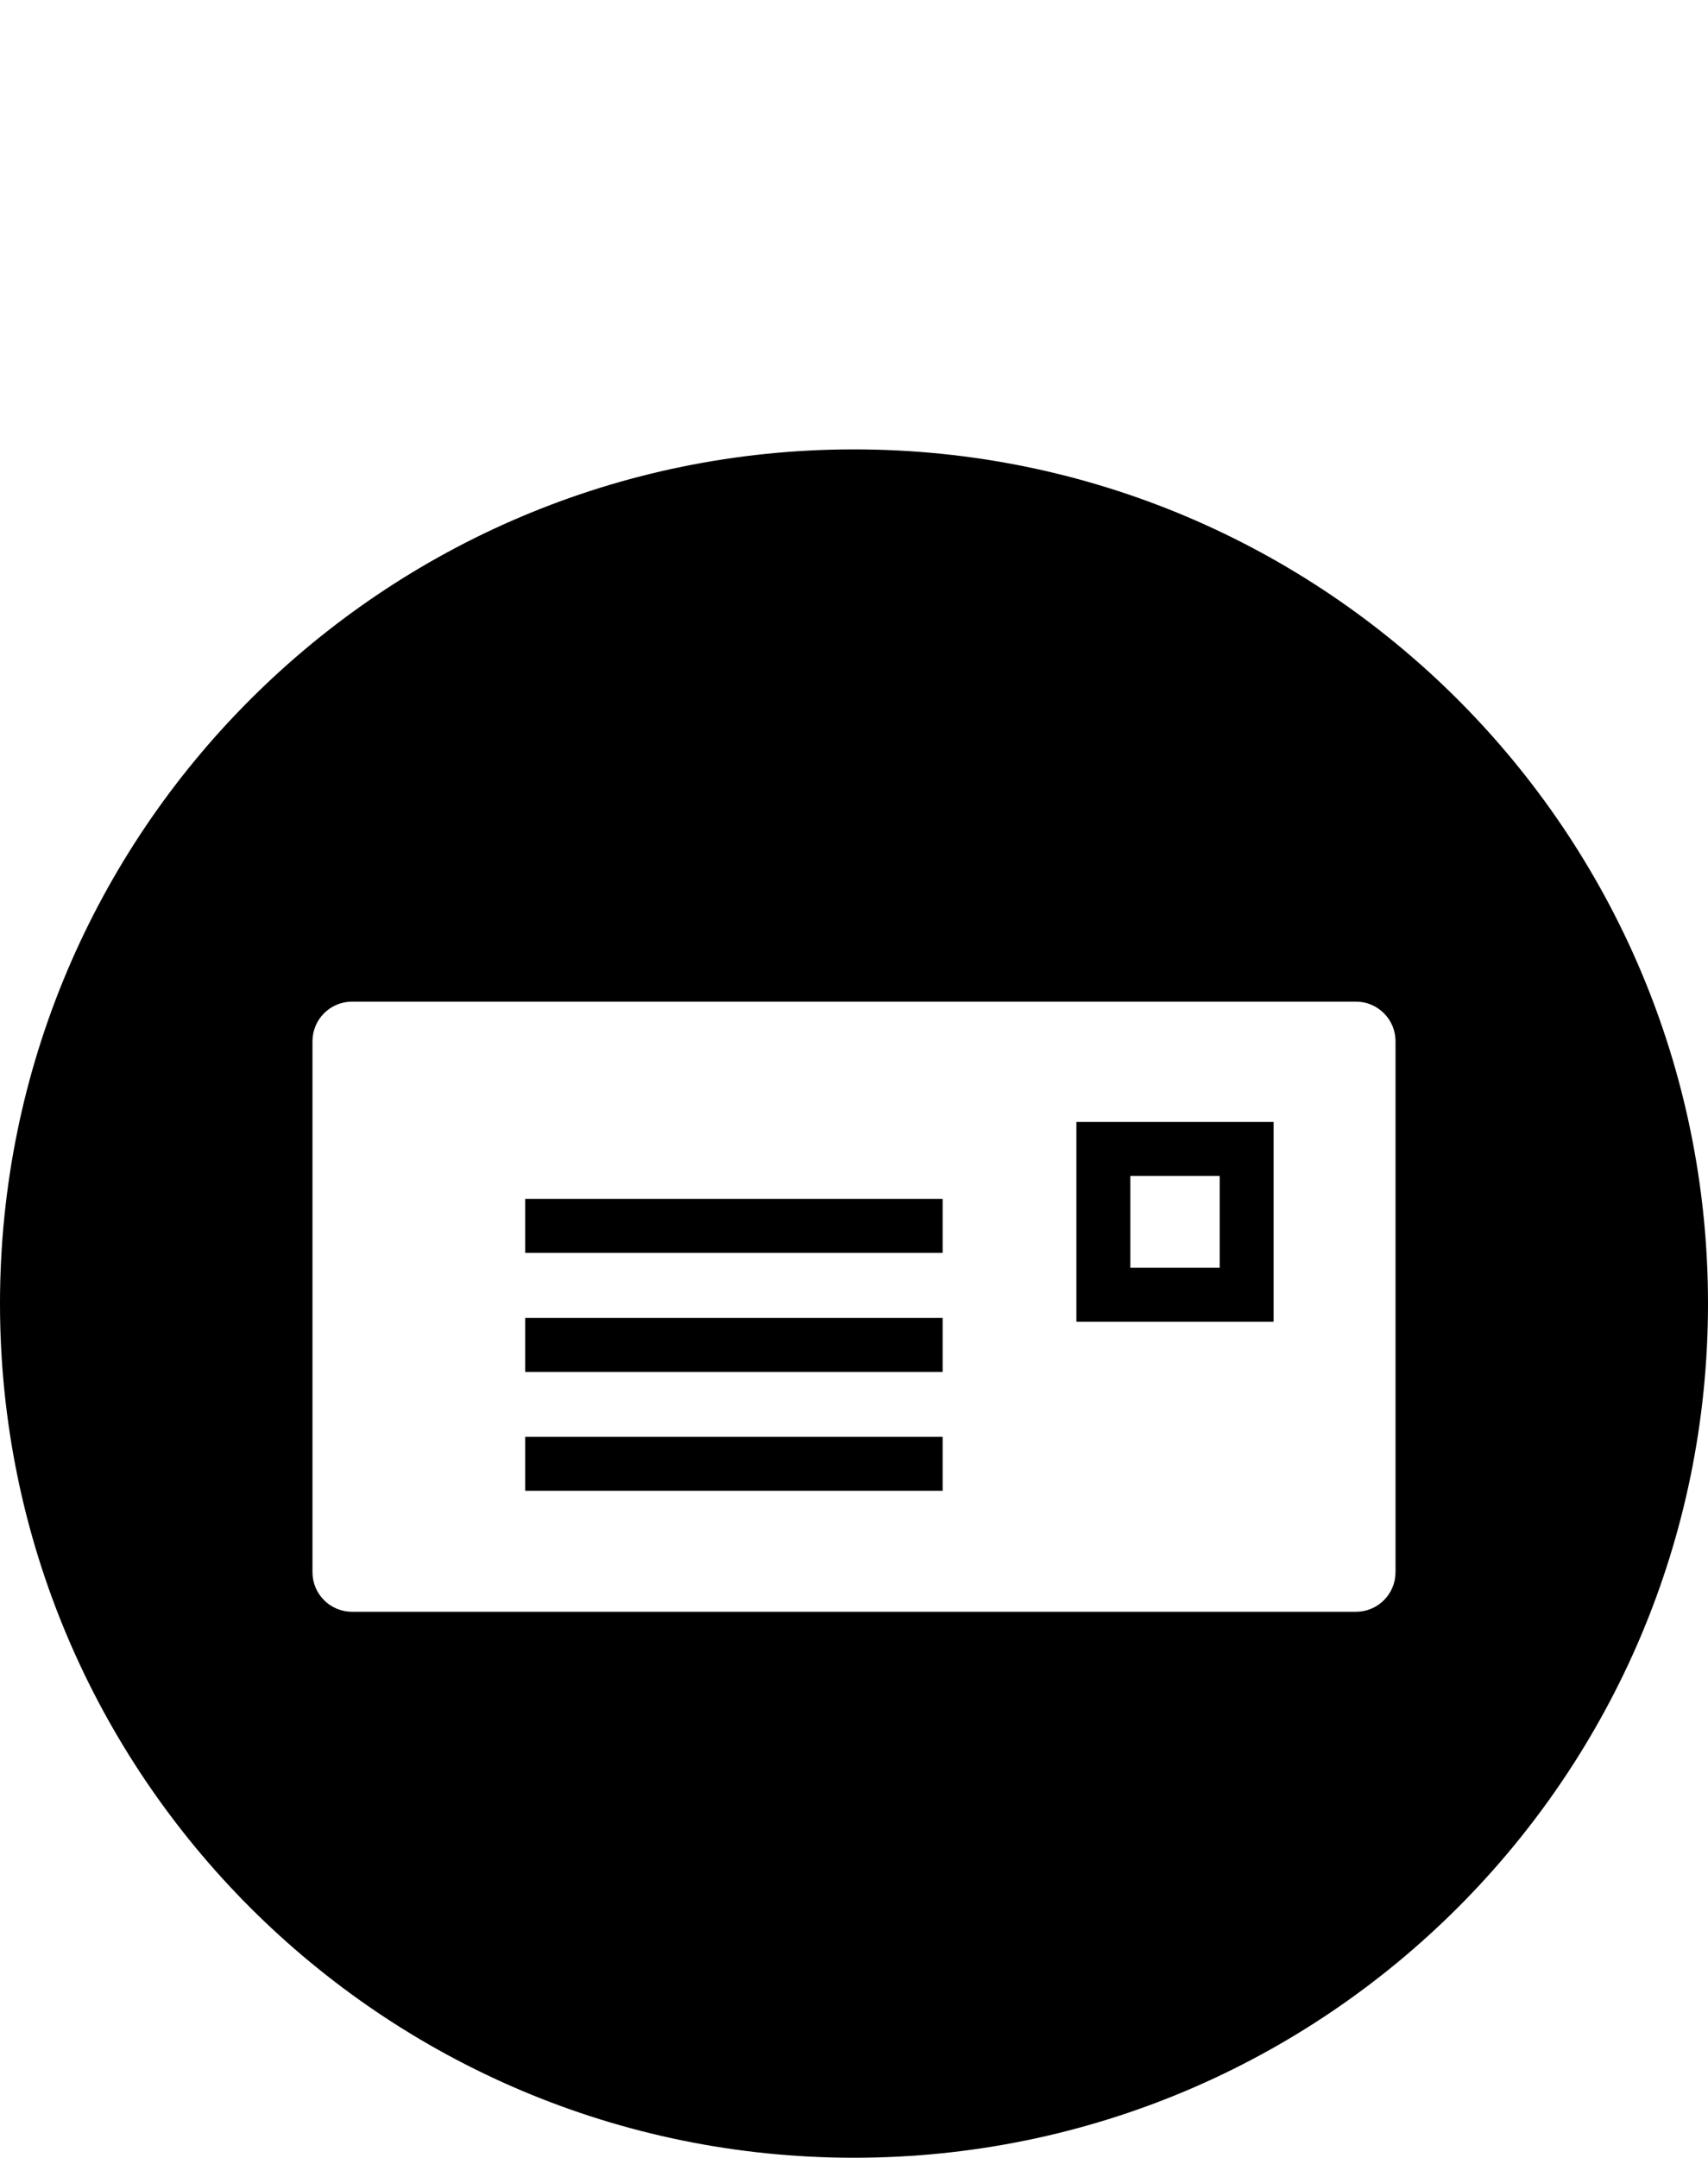 <?xml version="1.0" encoding="utf-8"?>
<!-- Generator: Adobe Illustrator 21.1.0, SVG Export Plug-In . SVG Version: 6.00 Build 0)  -->
<svg version="1.1" id="Icon" xmlns="http://www.w3.org/2000/svg" xmlns:xlink="http://www.w3.org/1999/xlink" x="0px" y="0px"
	 viewBox="0 0 950 1200" style="enable-background:new 0 0 950 1200;" xml:space="preserve">
<title>Artboard 2</title>
<path d="M475,249.9c-262.3,0-475,212.7-475,475s212.7,475,475,475s475-212.7,475-475S737.3,249.9,475,249.9z M776.2,874.4
	c-0.1,12.1-9.8,21.8-21.9,21.9H195.7c-12.1-0.1-21.8-9.8-21.9-21.9V578.9c0.1-12.1,9.8-21.8,21.9-21.9h558.6
	c12.1,0.1,21.8,9.8,21.9,21.9V874.4z"/>
<rect x="292.1" y="799" width="232.2" height="30"/>
<rect x="292.1" y="732.9" width="232.2" height="30"/>
<rect x="292.1" y="666.7" width="232.2" height="30"/>
<path d="M598.7,735h109.7V623.9H598.7V735z M628.7,653.9h49.7V705h-49.7V653.9z"/>
</svg>
